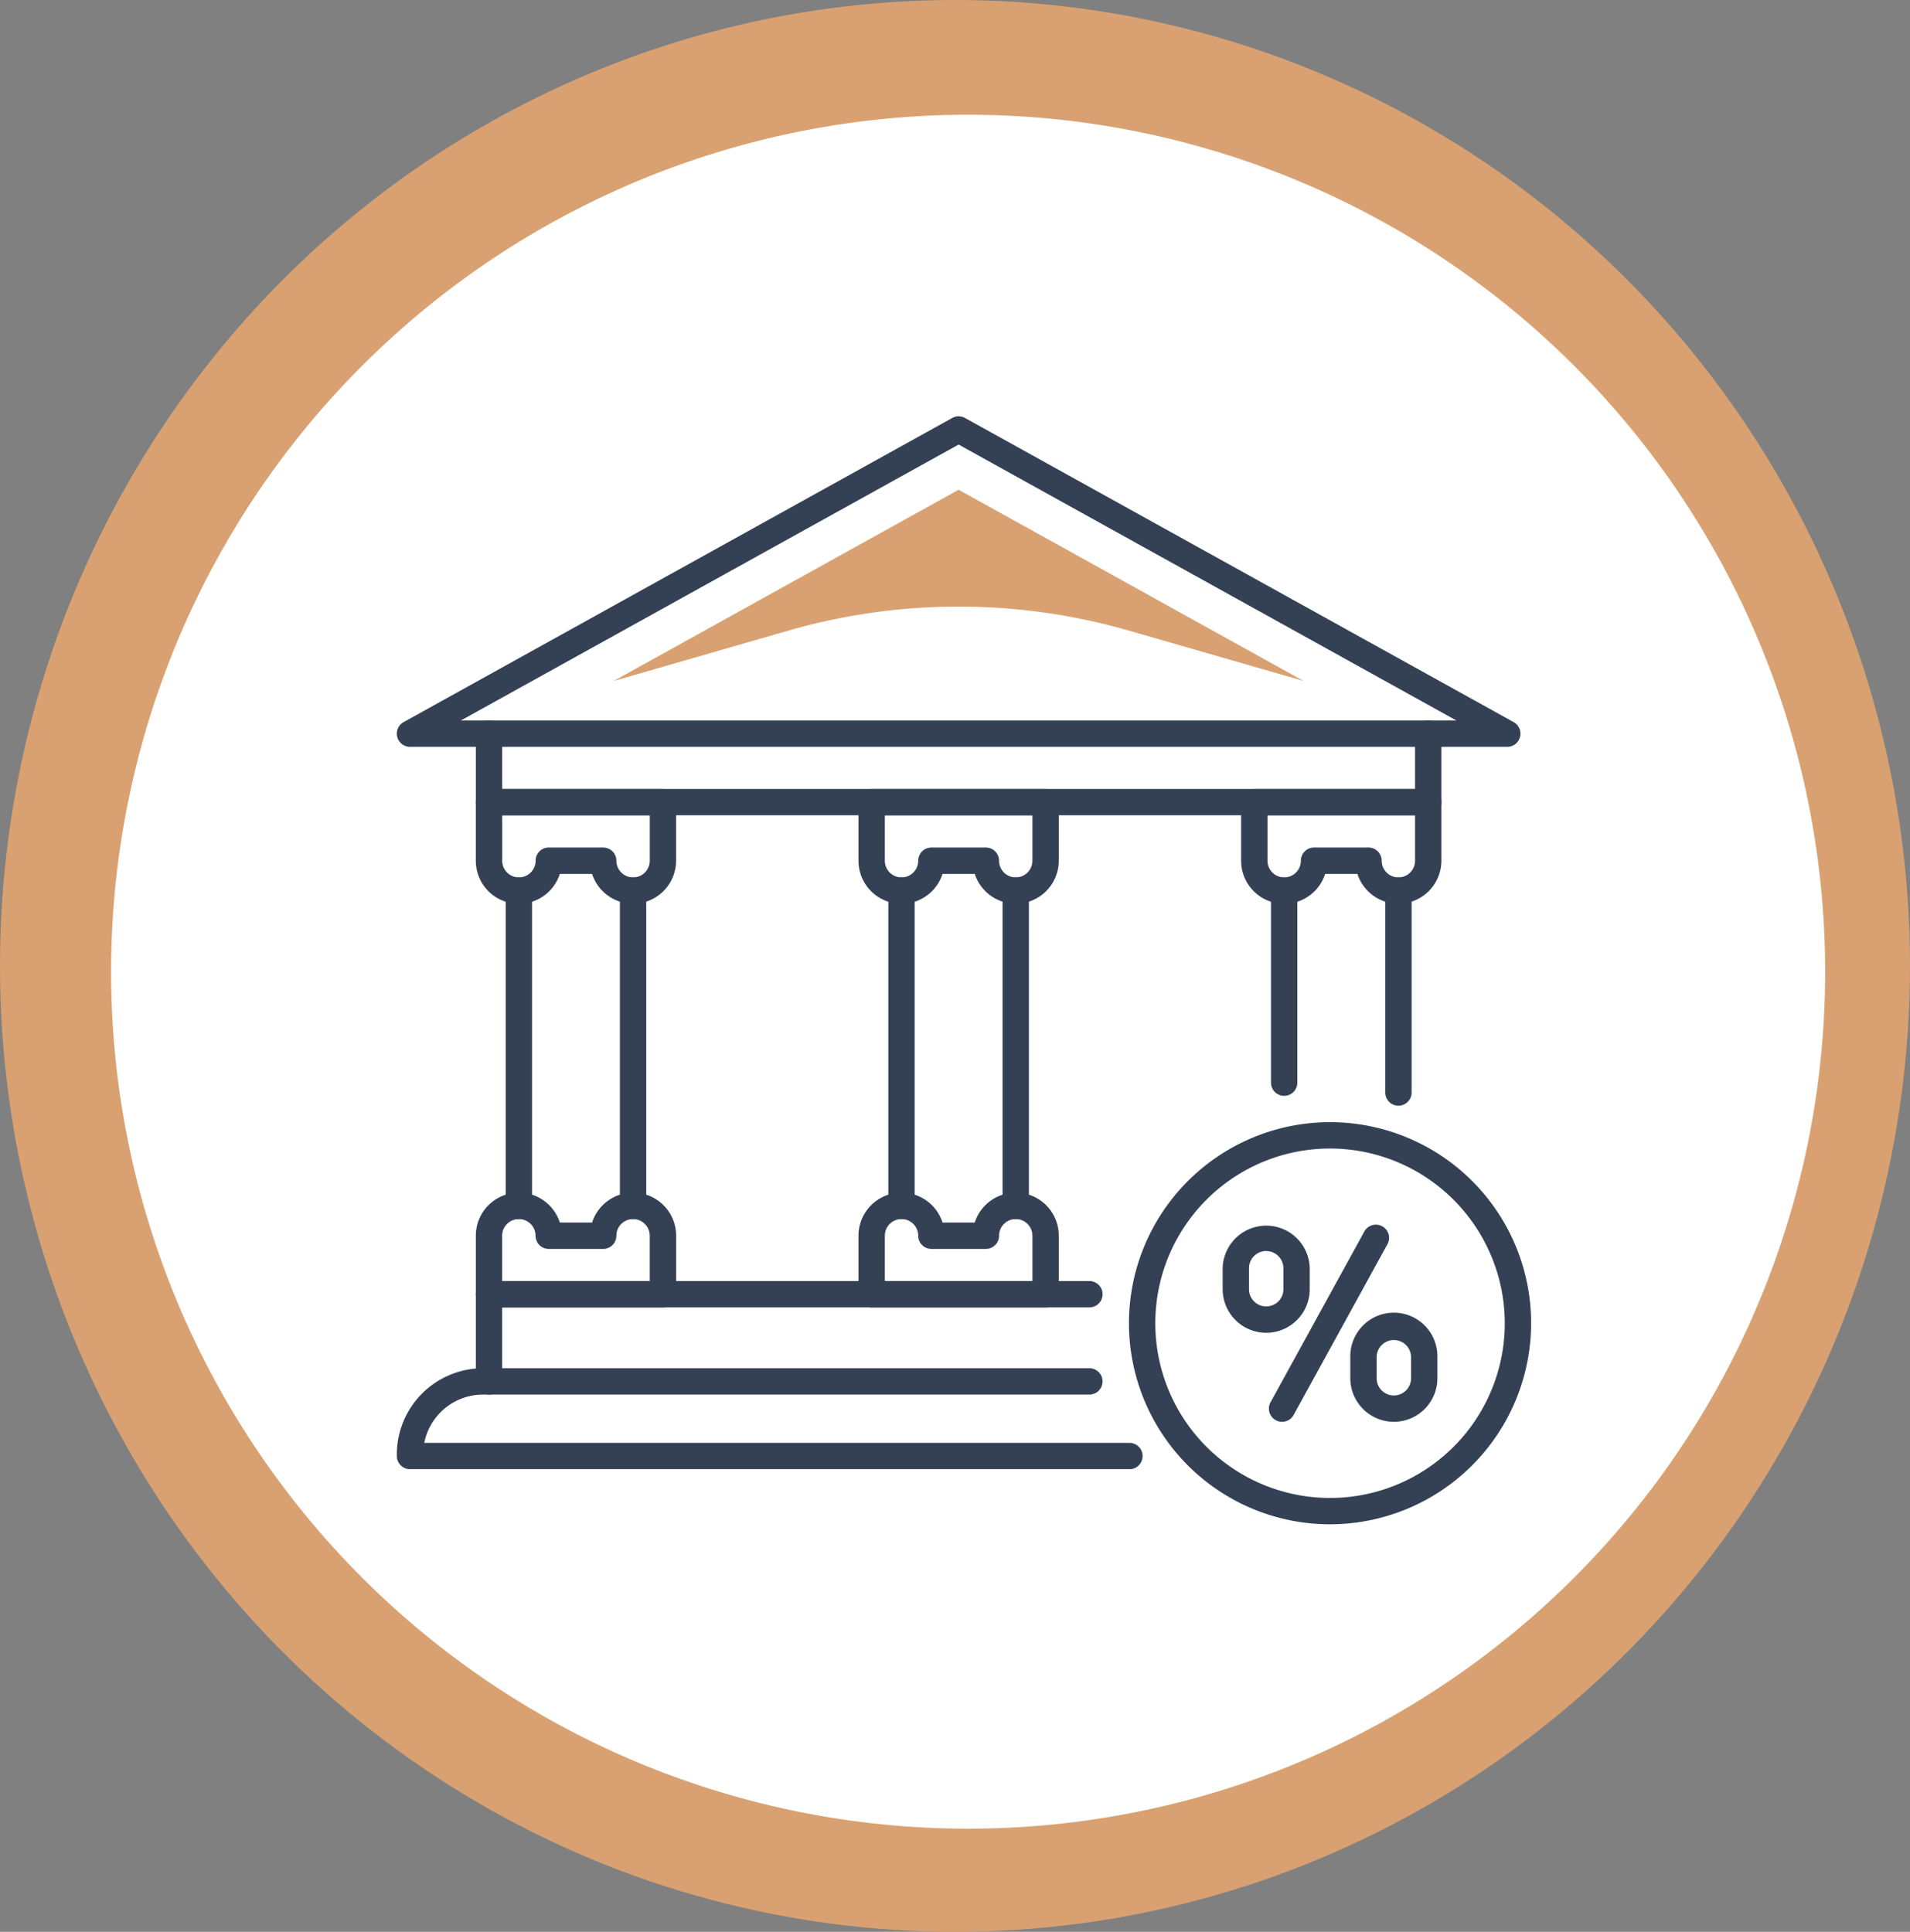 <svg xmlns="http://www.w3.org/2000/svg" width="87" height="88" viewBox="0 0 87 88">
  <rect x="0" y="0" width="87" height="88" fill="#808080" stroke="none"/>
  <g id="Grupo_25958" data-name="Grupo 25958" transform="translate(0 0.167)">
    <g id="Grupo_25954" data-name="Grupo 25954" transform="translate(0)">
      <ellipse id="Elipse_497" data-name="Elipse 497" cx="43.5" cy="44" rx="43.5" ry="44" transform="translate(0 -0.166)" fill="#d9a171"/>
      <path id="Trazado_1178" data-name="Trazado 1178" d="M39.037,0A39.037,39.037,0,1,1,0,39.037,39.037,39.037,0,0,1,39.037,0Z" transform="translate(5.061 5.061)" fill="#fff"/>
    </g>
    <g id="Grupo_25939" data-name="Grupo 25939" transform="translate(18.075 18.798)">
      <path id="Trazado_68066" data-name="Trazado 68066" d="M1120.534,2406.3h-49.98a.6.6,0,0,1-.291-1.125l24.99-13.855a.6.6,0,0,1,.582,0l24.99,13.855a.6.6,0,0,1-.291,1.125Zm-47.66-1.2h45.34l-22.67-12.569Z" transform="translate(-1069.954 -2391.245)" fill="#344154"/>
      <path id="Trazado_68067" data-name="Trazado 68067" d="M1094.65,2408.316l15.711-8.71,15.711,8.71-7.955-2.293a28.011,28.011,0,0,0-15.512,0Z" transform="translate(-1084.771 -2396.261)" fill="#d9a171"/>
      <path id="Trazado_68068" data-name="Trazado 68068" d="M1122.333,2430.2h-42.781a.6.6,0,0,1-.6-.6v-3.123a.6.6,0,1,1,1.2,0V2429h41.581v-2.523a.6.6,0,1,1,1.2,0v3.123A.6.6,0,0,1,1122.333,2430.2Z" transform="translate(-1075.353 -2412.026)" fill="#344154"/>
      <path id="Trazado_68069" data-name="Trazado 68069" d="M1079.552,2494.89a.6.6,0,0,1-.6-.6v-3.971a.6.6,0,0,1,.6-.6H1106.9a.6.6,0,1,1,0,1.2h-26.749v3.371A.6.6,0,0,1,1079.552,2494.89Z" transform="translate(-1075.353 -2450.327)" fill="#344154"/>
      <path id="Trazado_68070" data-name="Trazado 68070" d="M1086.114,2438.912a1.964,1.964,0,0,1-1.867-1.36h-1.469a1.96,1.96,0,0,1-3.827-.6v-2.665a.6.6,0,0,1,.6-.6h7.922a.6.6,0,0,1,.6.6v2.665A1.962,1.962,0,0,1,1086.114,2438.912Zm-3.841-2.56h2.481a.6.6,0,0,1,.6.6.76.76,0,0,0,1.521,0v-2.065h-6.722v2.065a.76.76,0,0,0,1.521,0A.6.6,0,0,1,1082.273,2436.352Z" transform="translate(-1075.353 -2416.709)" fill="#344154"/>
      <path id="Trazado_68071" data-name="Trazado 68071" d="M1087.474,2484.882h-7.922a.6.6,0,0,1-.6-.6v-2.665a1.96,1.96,0,0,1,3.827-.6h1.469a1.96,1.96,0,0,1,3.827.6v2.665A.6.6,0,0,1,1087.474,2484.882Zm-7.322-1.2h6.722v-2.064a.76.76,0,1,0-1.521,0,.6.6,0,0,1-.6.6h-2.481a.6.6,0,0,1-.6-.6.76.76,0,1,0-1.521,0Z" transform="translate(-1075.353 -2444.29)" fill="#344154"/>
      <path id="Trazado_68072" data-name="Trazado 68072" d="M1131.045,2484.882h-7.923a.6.6,0,0,1-.6-.6v-2.665a1.96,1.96,0,0,1,3.827-.6h1.469a1.96,1.96,0,0,1,3.827.6v2.665A.6.6,0,0,1,1131.045,2484.882Zm-7.323-1.2h6.723v-2.064a.76.76,0,1,0-1.521,0,.6.6,0,0,1-.6.6h-2.481a.6.6,0,0,1-.6-.6.76.76,0,1,0-1.521,0Z" transform="translate(-1101.493 -2444.29)" fill="#344154"/>
      <path id="Trazado_68073" data-name="Trazado 68073" d="M1129.684,2438.912a1.964,1.964,0,0,1-1.866-1.36h-1.469a1.96,1.96,0,0,1-3.827-.6v-2.665a.6.6,0,0,1,.6-.6h7.923a.6.6,0,0,1,.6.6v2.665A1.963,1.963,0,0,1,1129.684,2438.912Zm-3.841-2.56h2.481a.6.6,0,0,1,.6.6.76.76,0,0,0,1.521,0v-2.065h-6.723v2.065a.76.76,0,0,0,1.521,0A.6.6,0,0,1,1125.843,2436.352Z" transform="translate(-1101.493 -2416.709)" fill="#344154"/>
      <path id="Trazado_68074" data-name="Trazado 68074" d="M1173.255,2438.912a1.964,1.964,0,0,1-1.866-1.36h-1.469a1.96,1.96,0,0,1-3.827-.6v-2.665a.6.6,0,0,1,.6-.6h7.922a.6.6,0,0,1,.6.6v2.665A1.962,1.962,0,0,1,1173.255,2438.912Zm-3.841-2.56h2.481a.6.6,0,0,1,.6.6.76.76,0,0,0,1.521,0v-2.065h-6.722v2.065a.76.76,0,0,0,1.521,0A.6.6,0,0,1,1169.414,2436.352Z" transform="translate(-1127.635 -2416.709)" fill="#344154"/>
      <g id="Grupo_25937" data-name="Grupo 25937" transform="translate(4.96 21.003)">
        <path id="Trazado_68075" data-name="Trazado 68075" d="M1082.953,2459.313a.6.6,0,0,1-.6-.6v-14.365a.6.6,0,0,1,1.2,0v14.365A.6.6,0,0,1,1082.953,2459.313Z" transform="translate(-1082.353 -2443.748)" fill="#344154"/>
        <path id="Trazado_68076" data-name="Trazado 68076" d="M1095.956,2459.313a.6.6,0,0,1-.6-.6v-14.365a.6.6,0,0,1,1.2,0v14.365A.6.6,0,0,1,1095.956,2459.313Z" transform="translate(-1090.154 -2443.748)" fill="#344154"/>
      </g>
      <path id="Trazado_68077" data-name="Trazado 68077" d="M1126.523,2459.313a.6.6,0,0,1-.6-.6v-14.365a.6.6,0,0,1,1.2,0v14.365A.6.6,0,0,1,1126.523,2459.313Z" transform="translate(-1103.534 -2422.746)" fill="#344154"/>
      <path id="Trazado_68078" data-name="Trazado 68078" d="M1139.526,2459.313a.6.6,0,0,1-.6-.6v-14.365a.6.6,0,0,1,1.2,0v14.365A.6.6,0,0,1,1139.526,2459.313Z" transform="translate(-1111.335 -2422.746)" fill="#344154"/>
      <path id="Trazado_68079" data-name="Trazado 68079" d="M1170.093,2453.7a.6.6,0,0,1-.6-.6v-8.751a.6.6,0,0,1,1.2,0v8.751A.6.6,0,0,1,1170.093,2453.7Z" transform="translate(-1129.675 -2422.746)" fill="#344154"/>
      <path id="Trazado_68080" data-name="Trazado 68080" d="M1183.1,2454.15a.6.6,0,0,1-.6-.6v-9.2a.6.6,0,0,1,1.2,0v9.2A.6.6,0,0,1,1183.1,2454.15Z" transform="translate(-1137.477 -2422.746)" fill="#344154"/>
      <path id="Trazado_68081" data-name="Trazado 68081" d="M1103.325,2504.243h-32.771a.6.6,0,0,1-.6-.6v-.07a3.931,3.931,0,0,1,3.927-3.927H1101.5a.6.6,0,1,1,0,1.2h-27.621a2.731,2.731,0,0,0-2.675,2.2h32.12a.6.6,0,0,1,0,1.2Z" transform="translate(-1069.954 -2456.283)" fill="#344154"/>
      <g id="Grupo_25938" data-name="Grupo 25938" transform="translate(37.617 36.823)">
        <path id="Trazado_68082" data-name="Trazado 68082" d="M1169.853,2492.277a.593.593,0,0,1-.288-.074.6.6,0,0,1-.237-.815l4.274-7.78a.6.6,0,1,1,1.052.578l-4.274,7.78A.6.6,0,0,1,1169.853,2492.277Z" transform="translate(-1167.148 -2483.297)" fill="#344154"/>
        <path id="Trazado_68083" data-name="Trazado 68083" d="M1180.507,2498.359a1.986,1.986,0,0,1-1.984-1.984v-.958a1.984,1.984,0,1,1,3.967,0v.958A1.986,1.986,0,0,1,1180.507,2498.359Zm0-3.725a.784.784,0,0,0-.784.784v.958a.783.783,0,1,0,1.567,0v-.958A.784.784,0,0,0,1180.507,2494.634Z" transform="translate(-1172.709 -2489.379)" fill="#344154"/>
        <path id="Trazado_68084" data-name="Trazado 68084" d="M1165.974,2488.222a1.986,1.986,0,0,1-1.984-1.983v-.958a1.984,1.984,0,0,1,3.967,0v.958A1.986,1.986,0,0,1,1165.974,2488.222Zm0-3.725a.784.784,0,0,0-.784.783v.958a.783.783,0,0,0,1.567,0v-.958A.784.784,0,0,0,1165.974,2484.5Z" transform="translate(-1163.99 -2483.297)" fill="#344154"/>
      </g>
      <path id="Trazado_68085" data-name="Trazado 68085" d="M1162.478,2489.943a9.159,9.159,0,1,1,9.159-9.159A9.17,9.17,0,0,1,1162.478,2489.943Zm0-17.118a7.959,7.959,0,1,0,7.959,7.959A7.968,7.968,0,0,0,1162.478,2472.825Z" transform="translate(-1119.97 -2439.471)" fill="#344154"/>
    </g>
  </g>
</svg>
